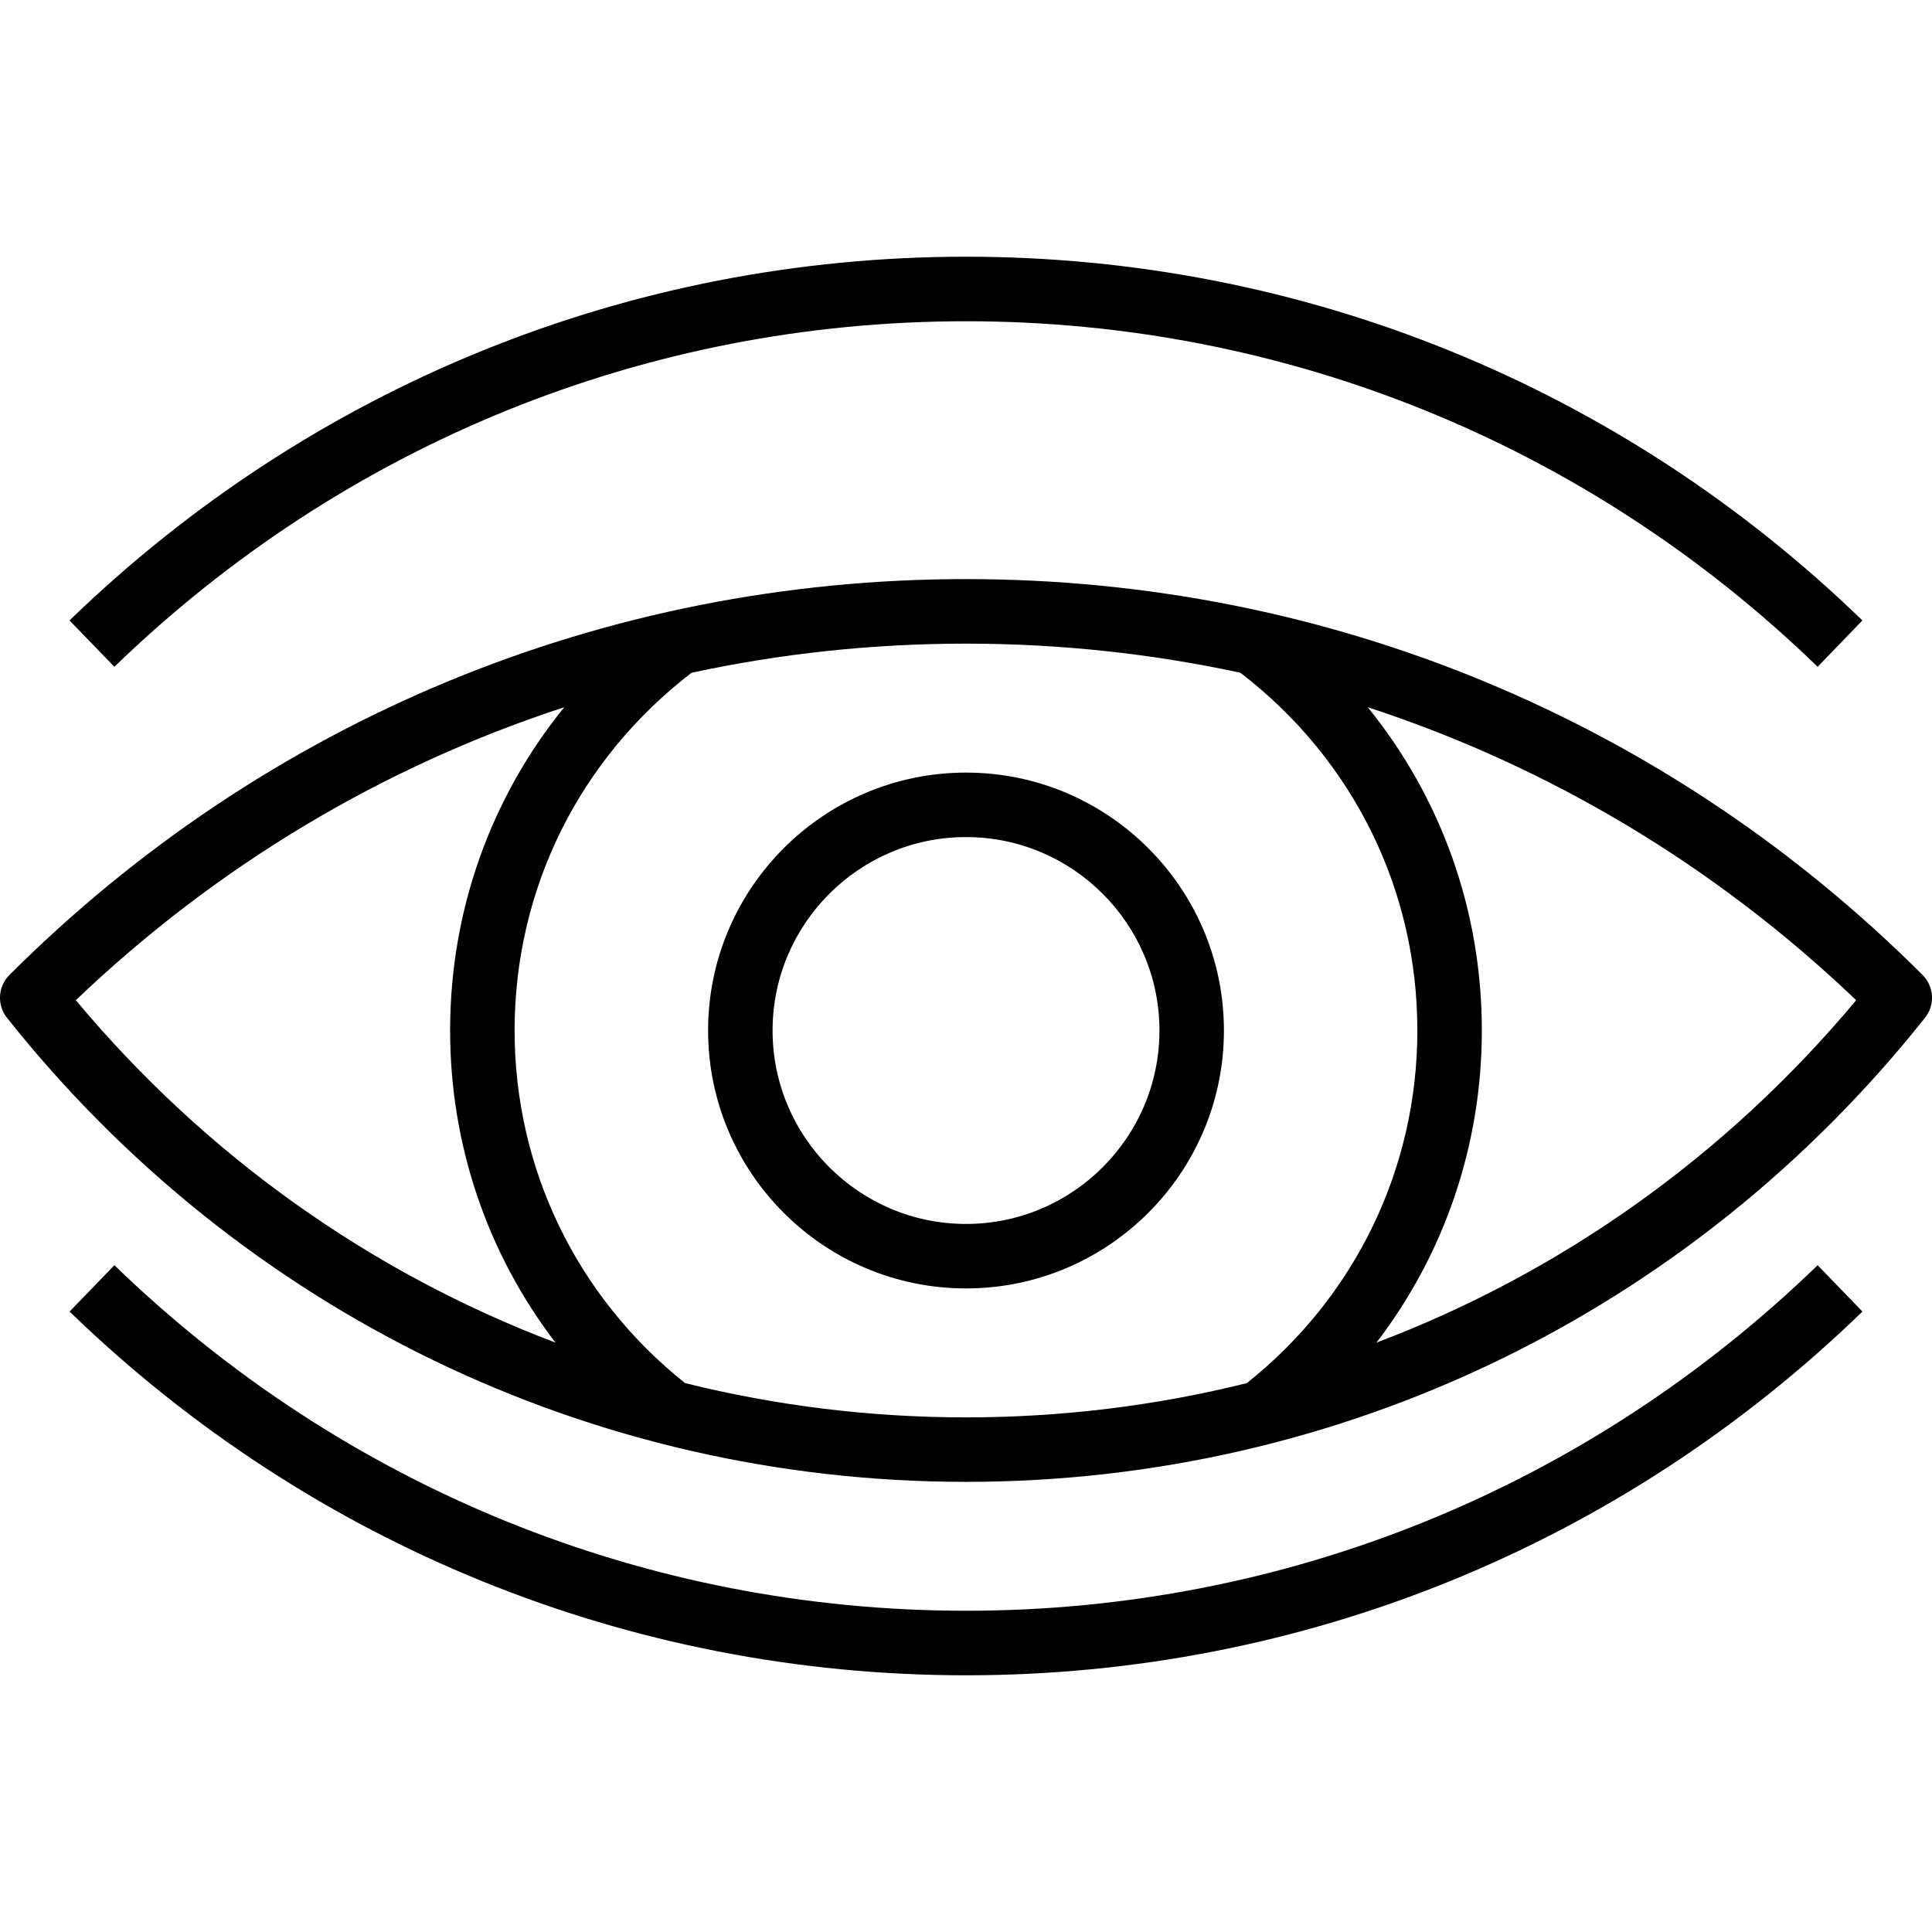 <?xml version="1.0" encoding="iso-8859-1"?>
<!-- Generator: Adobe Illustrator 19.1.0, SVG Export Plug-In . SVG Version: 6.00 Build 0)  -->
<svg version="1.1" id="Capa_1" xmlns="http://www.w3.org/2000/svg" xmlns:xlink="http://www.w3.org/1999/xlink" x="0px" y="0px"
	 viewBox="0 0 539.422 539.422" style="enable-background:new 0 0 539.422 539.422;" xml:space="preserve">
<g>
	<g>
		<path d="M536.783,272.203c-71.381-71.272-166.218-110.518-267.069-110.518S74.025,200.931,2.645,272.203
			c-3.24,3.241-3.546,8.389-0.684,11.99c65.44,82.326,163.032,129.547,267.753,129.547s202.313-47.238,267.753-129.565
			C540.312,280.592,540.023,275.443,536.783,272.203z M21.17,279.261c39.394-37.633,85.874-65.31,136.369-81.802
			c-20.522,25.299-31.864,56.796-31.864,90.246c0,32.022,10.448,62.384,29.417,87.158C103.657,355.393,57.539,322.813,21.17,279.261
			z M191.272,386.166c-30.272-24.119-47.594-59.916-47.594-98.461c0-39.416,17.999-75.739,49.406-99.868
			c24.899-5.37,50.552-8.13,76.63-8.13c26.071,0,51.717,2.76,76.611,8.129c31.407,24.13,49.407,60.452,49.407,99.869
			c0,38.547-17.325,74.348-47.601,98.466c-25.334,6.299-51.628,9.567-78.417,9.567C242.917,395.738,216.615,392.468,191.272,386.166
			z M384.313,374.87c18.973-24.775,29.422-55.14,29.422-87.165c0-33.457-11.338-64.952-31.853-90.243
			c50.498,16.495,96.981,44.174,136.376,81.799C481.874,322.818,435.752,355.4,384.313,374.87z"/>
		<path d="M269.715,89.694c89.094,0,173.545,34.259,237.778,96.476l12.493-12.944c-67.618-65.494-156.497-101.553-250.29-101.553
			s-182.672,36.06-250.29,101.553l12.53,12.944C96.169,123.953,180.621,89.694,269.715,89.694z"/>
		<path d="M269.714,449.727c-89.095,0-173.545-34.259-237.778-96.476l-12.512,12.944c67.618,65.494,156.496,101.553,250.29,101.553
			s182.673-36.059,250.29-101.553l-12.512-12.944C443.259,415.468,358.809,449.727,269.714,449.727z"/>
		<path d="M269.714,215.713c-39.713,0-72.01,32.297-72.01,72.01s32.296,72.01,72.01,72.01s72.01-32.297,72.01-72.01
			S309.427,215.713,269.714,215.713z M269.714,341.73c-29.776,0-54.008-24.232-54.008-54.008c0-29.777,24.232-54.008,54.008-54.008
			c29.777,0,54.008,24.232,54.008,54.008S299.49,341.73,269.714,341.73z"/>
	</g>
</g>
<g>
</g>
<g>
</g>
<g>
</g>
<g>
</g>
<g>
</g>
<g>
</g>
<g>
</g>
<g>
</g>
<g>
</g>
<g>
</g>
<g>
</g>
<g>
</g>
<g>
</g>
<g>
</g>
<g>
</g>
</svg>
